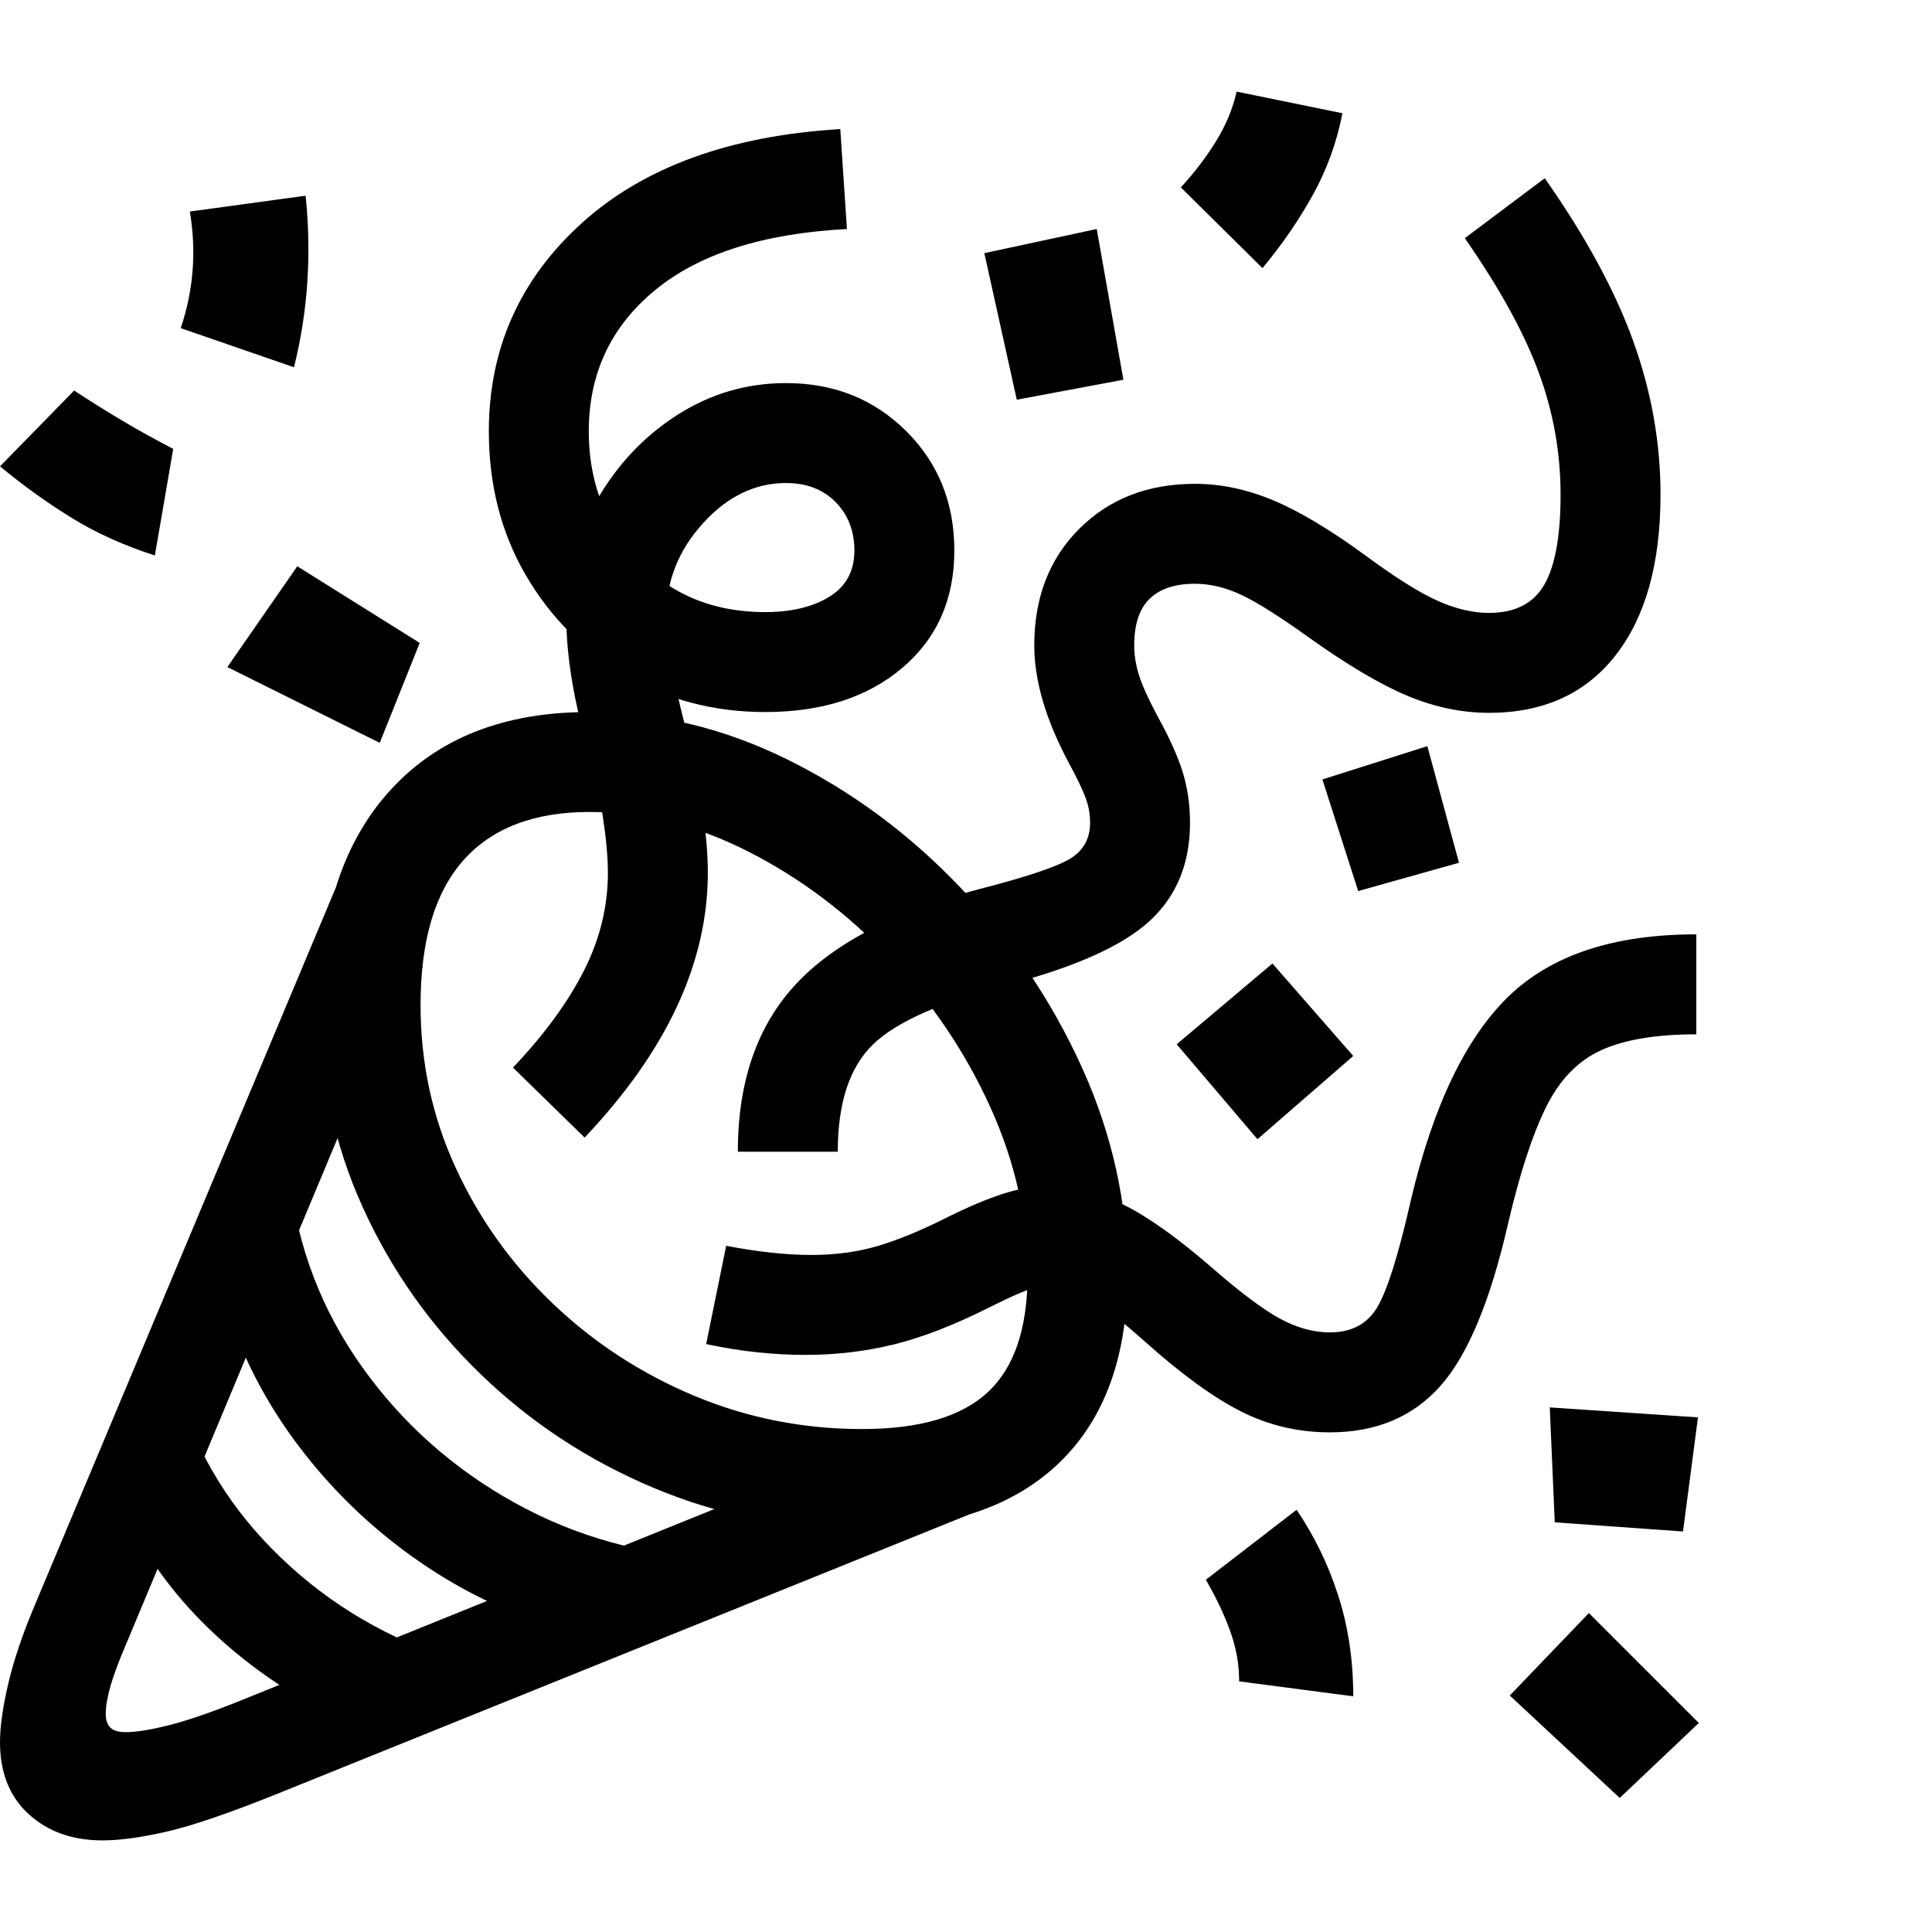 <svg version="1.1" xmlns="http://www.w3.org/2000/svg" width="256" height="256" viewBox="0 0 36.25 32.812">
  <defs>
    <style type="text/css" id="current-color-scheme">.ColorScheme-Text { color:#000000; }</style>
  </defs><path class="ColorScheme-Text" fill="currentColor" d="M1.922 32.812 C1.359 32.812 0.898 32.648 0.539 32.32 C0.18 31.992 0 31.542 0 30.969 C0 30.677 0.052 30.31 0.156 29.867 C0.26 29.424 0.427 28.932 0.656 28.391 L6.516 14.422 L8.219 15.125 L2.375 29.109 C2.24 29.422 2.141 29.685 2.078 29.898 C2.016 30.112 1.984 30.292 1.984 30.438 C1.984 30.552 2.013 30.638 2.07 30.695 C2.128 30.753 2.224 30.781 2.359 30.781 C2.557 30.781 2.831 30.737 3.18 30.648 C3.529 30.56 3.974 30.406 4.516 30.188 L16.266 25.438 L18.75 26.469 L5.203 31.938 C4.297 32.302 3.604 32.539 3.125 32.648 C2.646 32.758 2.245 32.812 1.922 32.812 Z M6.422 30.562 C5.516 30.125 4.719 29.586 4.031 28.945 C3.344 28.305 2.802 27.589 2.406 26.797 L3.422 24.625 C3.807 25.781 4.479 26.794 5.438 27.664 C6.396 28.534 7.526 29.151 8.828 29.516 Z M10.516 28.844 C9.578 28.573 8.698 28.154 7.875 27.586 C7.052 27.018 6.333 26.344 5.719 25.562 C5.104 24.781 4.641 23.943 4.328 23.047 L5.438 20.391 C5.583 21.682 6.034 22.859 6.789 23.922 C7.544 24.984 8.5 25.836 9.656 26.477 C10.813 27.117 12.062 27.464 13.406 27.516 Z M16.172 26.969 C14.786 26.969 13.482 26.711 12.258 26.195 C11.034 25.68 9.953 24.969 9.016 24.062 C8.078 23.156 7.341 22.112 6.805 20.93 C6.268 19.747 6 18.484 6 17.141 C6 15.411 6.445 14.063 7.336 13.094 C8.227 12.125 9.464 11.641 11.047 11.641 C12.328 11.641 13.57 11.937 14.773 12.531 C15.977 13.125 17.057 13.924 18.016 14.93 C18.974 15.935 19.737 17.065 20.305 18.32 C20.872 19.576 21.156 20.865 21.156 22.188 C21.156 23.729 20.727 24.911 19.867 25.734 C19.008 26.557 17.776 26.969 16.172 26.969 Z M16.172 25.094 C17.255 25.094 18.044 24.862 18.539 24.398 C19.034 23.935 19.281 23.198 19.281 22.188 C19.281 21.125 19.047 20.078 18.578 19.047 C18.109 18.016 17.479 17.083 16.688 16.25 C15.896 15.417 15.013 14.753 14.039 14.258 C13.065 13.763 12.073 13.516 11.062 13.516 C10.021 13.516 9.232 13.818 8.695 14.422 C8.159 15.026 7.891 15.932 7.891 17.141 C7.891 18.224 8.112 19.245 8.555 20.203 C8.997 21.161 9.604 22.008 10.375 22.742 C11.146 23.477 12.029 24.052 13.023 24.469 C14.018 24.885 15.068 25.094 16.172 25.094 Z M2.906 8.703 C2.323 8.516 1.799 8.279 1.336 7.992 C0.872 7.706 0.427 7.385 0 7.031 L1.391 5.609 C1.693 5.807 1.997 5.997 2.305 6.18 C2.612 6.362 2.927 6.536 3.25 6.703 Z M7.125 12.219 L4.266 10.797 L5.578 8.906 L7.875 10.344 Z M25.391 30.109 L23.25 29.828 C23.25 29.505 23.193 29.188 23.078 28.875 C22.964 28.562 22.813 28.245 22.625 27.922 L24.328 26.609 C24.661 27.099 24.922 27.635 25.109 28.219 C25.297 28.802 25.391 29.432 25.391 30.109 Z M30.391 32.016 L28.328 30.094 L29.812 28.547 L31.875 30.609 Z M5.516 5.172 L3.391 4.438 C3.63 3.729 3.688 3 3.562 2.25 L5.734 1.953 C5.849 3.057 5.776 4.13 5.516 5.172 Z M31.578 27.016 L29.172 26.844 L29.078 24.688 L31.859 24.875 Z M23.594 19.656 L22.078 17.875 L23.875 16.359 L25.391 18.094 Z M25.484 15 L24.812 12.906 L26.781 12.281 L27.375 14.469 Z M19.078 5.781 L18.469 3.031 L20.578 2.578 L21.078 5.406 Z M23.688 3.312 L22.156 1.797 C22.406 1.526 22.625 1.24 22.812 0.938 C23 0.635 23.13 0.323 23.203 -0 L25.188 0.406 C25.083 0.948 24.898 1.458 24.633 1.938 C24.367 2.417 24.052 2.875 23.688 3.312 Z M10.969 19.625 L9.625 18.312 C10.208 17.698 10.651 17.094 10.953 16.5 C11.255 15.906 11.406 15.292 11.406 14.656 C11.406 14.375 11.375 14.026 11.312 13.609 C11.25 13.193 11.156 12.771 11.031 12.344 C10.76 11.406 10.625 10.573 10.625 9.844 C10.625 9.062 10.815 8.339 11.195 7.672 C11.576 7.005 12.078 6.471 12.703 6.07 C13.328 5.669 14.01 5.469 14.75 5.469 C15.646 5.469 16.396 5.768 17 6.367 C17.604 6.966 17.906 7.714 17.906 8.609 C17.906 9.526 17.581 10.26 16.93 10.812 C16.279 11.365 15.422 11.641 14.359 11.641 C13.391 11.641 12.513 11.409 11.727 10.945 C10.94 10.482 10.318 9.854 9.859 9.062 C9.401 8.271 9.172 7.375 9.172 6.375 C9.172 4.823 9.753 3.521 10.914 2.469 C12.076 1.417 13.693 0.828 15.766 0.703 L15.891 2.578 C14.318 2.661 13.117 3.044 12.289 3.727 C11.461 4.409 11.047 5.292 11.047 6.375 C11.047 7.01 11.187 7.586 11.469 8.102 C11.75 8.617 12.138 9.023 12.633 9.32 C13.128 9.617 13.703 9.766 14.359 9.766 C14.849 9.766 15.25 9.669 15.562 9.477 C15.875 9.284 16.031 8.995 16.031 8.609 C16.031 8.245 15.914 7.943 15.68 7.703 C15.445 7.464 15.135 7.344 14.75 7.344 C14.167 7.344 13.646 7.596 13.188 8.102 C12.729 8.607 12.5 9.187 12.5 9.844 C12.5 10.073 12.526 10.344 12.578 10.656 C12.63 10.969 12.724 11.391 12.859 11.922 C13.005 12.484 13.112 12.995 13.18 13.453 C13.247 13.911 13.281 14.312 13.281 14.656 C13.281 16.344 12.51 18 10.969 19.625 Z M13.844 19.891 C13.844 18.568 14.211 17.516 14.945 16.734 C15.68 15.953 16.854 15.354 18.469 14.938 C19.313 14.719 19.854 14.534 20.094 14.383 C20.333 14.232 20.453 14.01 20.453 13.719 C20.453 13.562 20.427 13.411 20.375 13.266 C20.323 13.12 20.219 12.901 20.062 12.609 C19.625 11.797 19.406 11.057 19.406 10.391 C19.406 9.495 19.687 8.766 20.25 8.203 C20.813 7.641 21.536 7.359 22.422 7.359 C22.911 7.359 23.404 7.464 23.898 7.672 C24.393 7.88 24.974 8.229 25.641 8.719 C26.193 9.125 26.638 9.404 26.977 9.555 C27.315 9.706 27.635 9.781 27.938 9.781 C28.427 9.781 28.773 9.604 28.977 9.25 C29.18 8.896 29.281 8.333 29.281 7.562 C29.281 6.771 29.143 6.003 28.867 5.258 C28.591 4.513 28.13 3.677 27.484 2.75 L28.984 1.625 C29.745 2.708 30.297 3.724 30.641 4.672 C30.984 5.62 31.156 6.583 31.156 7.562 C31.156 8.854 30.875 9.859 30.312 10.578 C29.75 11.297 28.958 11.656 27.938 11.656 C27.427 11.656 26.917 11.549 26.406 11.336 C25.896 11.122 25.276 10.755 24.547 10.234 C23.995 9.839 23.573 9.573 23.281 9.438 C22.99 9.302 22.703 9.234 22.422 9.234 C22.047 9.234 21.763 9.328 21.57 9.516 C21.378 9.703 21.281 9.995 21.281 10.391 C21.281 10.568 21.31 10.75 21.367 10.938 C21.424 11.125 21.542 11.385 21.719 11.719 C21.938 12.115 22.094 12.461 22.188 12.758 C22.281 13.055 22.328 13.375 22.328 13.719 C22.328 14.479 22.078 15.091 21.578 15.555 C21.078 16.018 20.198 16.417 18.938 16.75 C17.677 17.073 16.826 17.448 16.383 17.875 C15.94 18.302 15.719 18.974 15.719 19.891 Z M24.953 25.156 C24.359 25.156 23.805 25.026 23.289 24.766 C22.773 24.505 22.177 24.073 21.5 23.469 C21.021 23.042 20.659 22.758 20.414 22.617 C20.169 22.477 19.938 22.406 19.719 22.406 C19.573 22.406 19.427 22.432 19.281 22.484 C19.135 22.536 18.896 22.646 18.562 22.812 C17.896 23.146 17.297 23.378 16.766 23.508 C16.234 23.638 15.682 23.703 15.109 23.703 C14.828 23.703 14.534 23.688 14.227 23.656 C13.919 23.625 13.594 23.573 13.25 23.5 L13.625 21.656 C14.229 21.771 14.76 21.828 15.219 21.828 C15.667 21.828 16.078 21.773 16.453 21.664 C16.828 21.555 17.255 21.38 17.734 21.141 C18.151 20.932 18.513 20.779 18.82 20.68 C19.128 20.581 19.427 20.531 19.719 20.531 C20.156 20.531 20.609 20.648 21.078 20.883 C21.547 21.117 22.099 21.51 22.734 22.062 C23.286 22.542 23.719 22.865 24.031 23.031 C24.344 23.198 24.651 23.281 24.953 23.281 C25.359 23.281 25.656 23.122 25.844 22.805 C26.031 22.487 26.24 21.823 26.469 20.812 C26.885 19.042 27.495 17.766 28.297 16.984 C29.099 16.203 30.276 15.812 31.828 15.812 L31.828 17.688 C31.078 17.688 30.484 17.786 30.047 17.984 C29.609 18.182 29.263 18.539 29.008 19.055 C28.753 19.57 28.516 20.297 28.297 21.234 C27.964 22.693 27.539 23.711 27.023 24.289 C26.508 24.867 25.818 25.156 24.953 25.156 Z M36.25 27.344" /></svg>